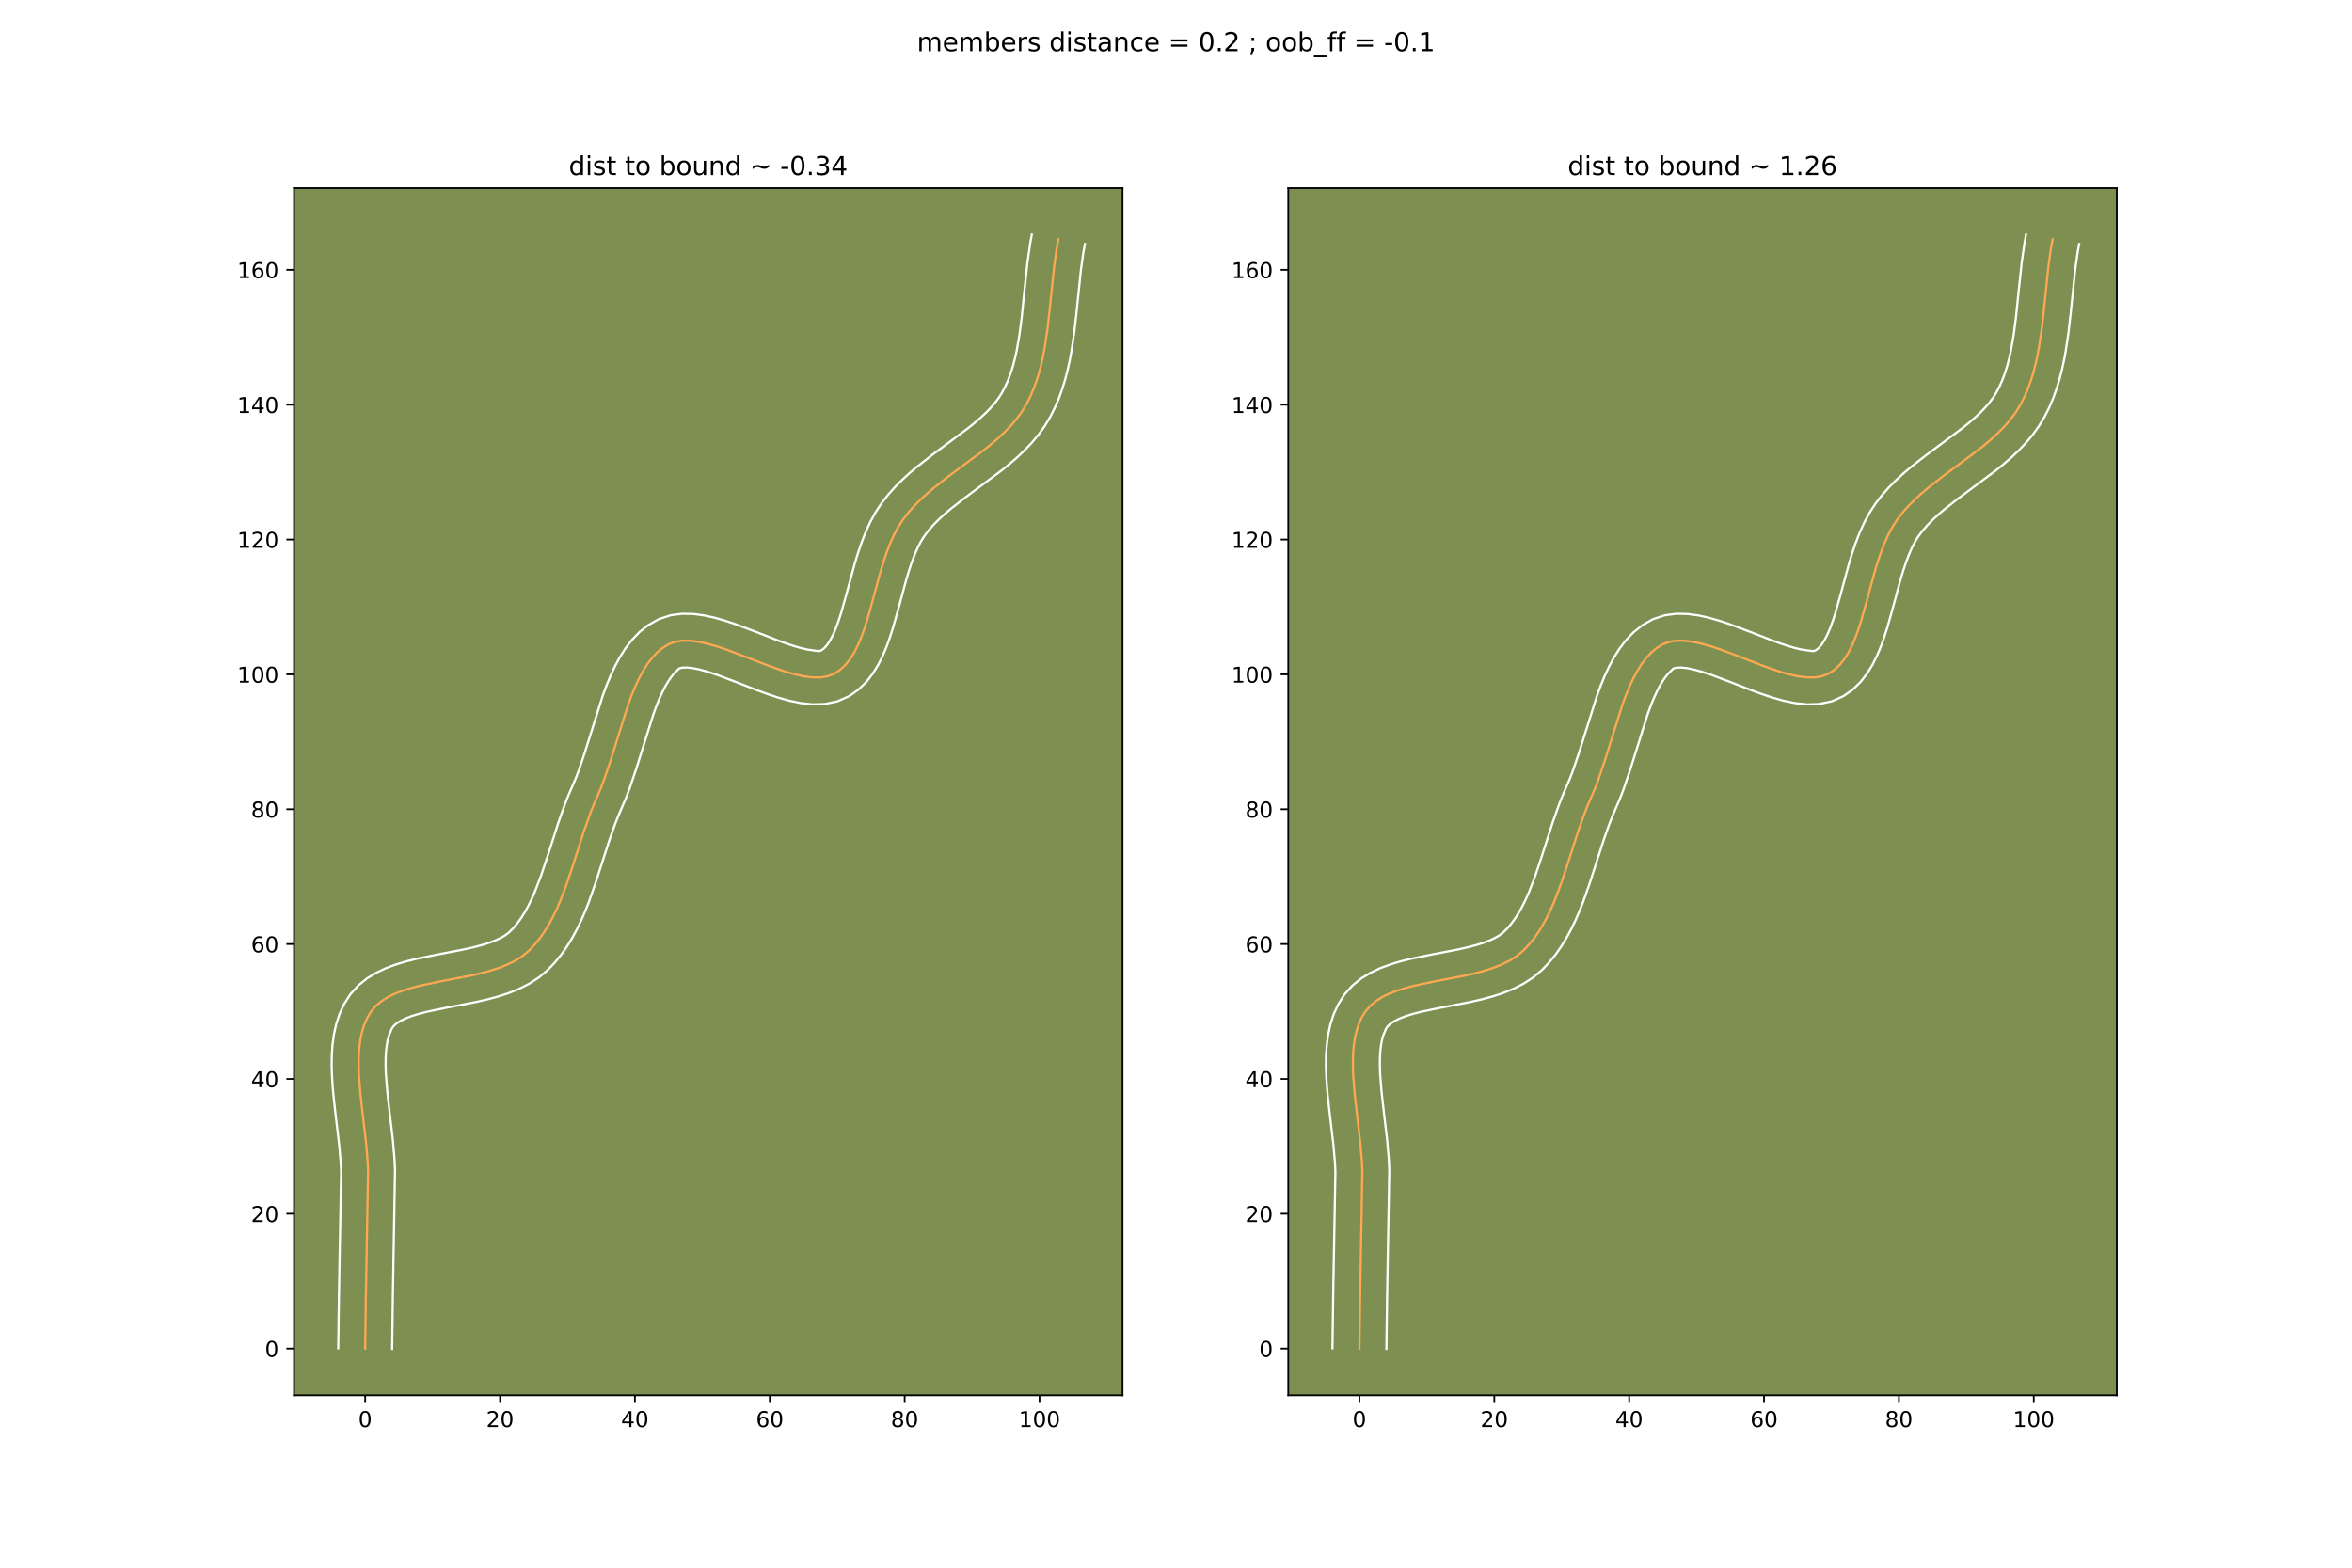 <?xml version="1.0" encoding="utf-8" standalone="no"?>
<!DOCTYPE svg PUBLIC "-//W3C//DTD SVG 1.1//EN"
  "http://www.w3.org/Graphics/SVG/1.1/DTD/svg11.dtd">
<!-- Created with matplotlib (https://matplotlib.org/) -->
<svg height="720pt" version="1.1" viewBox="0 0 1080 720" width="1080pt" xmlns="http://www.w3.org/2000/svg" xmlns:xlink="http://www.w3.org/1999/xlink">
 <defs>
  <style type="text/css">*{stroke-linecap:butt;stroke-linejoin:round;}</style>
 </defs>
 <g id="figure_1">
  <g id="patch_1">
   <path d="M 0 720 
L 1080 720 
L 1080 0 
L 0 0 
z
" style="fill:#ffffff;"/>
  </g>
  <g id="axes_1">
   <g id="patch_2">
    <path d="M 135 640.8 
L 515.455 640.8 
L 515.455 86.4 
L 135 86.4 
z
" style="fill:#7d9051;"/>
   </g>
   <g id="matplotlib.axis_1">
    <g id="xtick_1">
     <g id="line2d_1">
      <defs>
       <path d="M 0 0 
L 0 3.5 
" id="m7a0b217af6" style="stroke:#000000;stroke-width:0.8;"/>
      </defs>
      <g>
       <use style="stroke:#000000;stroke-width:0.8;" x="167.686" xlink:href="#m7a0b217af6" y="640.8"/>
      </g>
     </g>
     <g id="text_1">
      <!-- 0 -->
      <g transform="translate(164.504 655.398)scale(0.1 -0.1)">
       <defs>
        <path d="M 31.781 66.406 
Q 24.172 66.406 20.328 58.906 
Q 16.5 51.422 16.5 36.375 
Q 16.5 21.391 20.328 13.891 
Q 24.172 6.391 31.781 6.391 
Q 39.453 6.391 43.281 13.891 
Q 47.125 21.391 47.125 36.375 
Q 47.125 51.422 43.281 58.906 
Q 39.453 66.406 31.781 66.406 
z
M 31.781 74.219 
Q 44.047 74.219 50.516 64.516 
Q 56.984 54.828 56.984 36.375 
Q 56.984 17.969 50.516 8.266 
Q 44.047 -1.422 31.781 -1.422 
Q 19.531 -1.422 13.062 8.266 
Q 6.594 17.969 6.594 36.375 
Q 6.594 54.828 13.062 64.516 
Q 19.531 74.219 31.781 74.219 
z
" id="DejaVuSans-48"/>
       </defs>
       <use xlink:href="#DejaVuSans-48"/>
      </g>
     </g>
    </g>
    <g id="xtick_2">
     <g id="line2d_2">
      <g>
       <use style="stroke:#000000;stroke-width:0.8;" x="229.615" xlink:href="#m7a0b217af6" y="640.8"/>
      </g>
     </g>
     <g id="text_2">
      <!-- 20 -->
      <g transform="translate(223.253 655.398)scale(0.1 -0.1)">
       <defs>
        <path d="M 19.188 8.297 
L 53.609 8.297 
L 53.609 0 
L 7.328 0 
L 7.328 8.297 
Q 12.938 14.109 22.625 23.891 
Q 32.328 33.688 34.812 36.531 
Q 39.547 41.844 41.422 45.531 
Q 43.312 49.219 43.312 52.781 
Q 43.312 58.594 39.234 62.25 
Q 35.156 65.922 28.609 65.922 
Q 23.969 65.922 18.812 64.312 
Q 13.672 62.703 7.812 59.422 
L 7.812 69.391 
Q 13.766 71.781 18.938 73 
Q 24.125 74.219 28.422 74.219 
Q 39.75 74.219 46.484 68.547 
Q 53.219 62.891 53.219 53.422 
Q 53.219 48.922 51.531 44.891 
Q 49.859 40.875 45.406 35.406 
Q 44.188 33.984 37.641 27.219 
Q 31.109 20.453 19.188 8.297 
z
" id="DejaVuSans-50"/>
       </defs>
       <use xlink:href="#DejaVuSans-50"/>
       <use x="63.623" xlink:href="#DejaVuSans-48"/>
      </g>
     </g>
    </g>
    <g id="xtick_3">
     <g id="line2d_3">
      <g>
       <use style="stroke:#000000;stroke-width:0.8;" x="291.545" xlink:href="#m7a0b217af6" y="640.8"/>
      </g>
     </g>
     <g id="text_3">
      <!-- 40 -->
      <g transform="translate(285.183 655.398)scale(0.1 -0.1)">
       <defs>
        <path d="M 37.797 64.312 
L 12.891 25.391 
L 37.797 25.391 
z
M 35.203 72.906 
L 47.609 72.906 
L 47.609 25.391 
L 58.016 25.391 
L 58.016 17.188 
L 47.609 17.188 
L 47.609 0 
L 37.797 0 
L 37.797 17.188 
L 4.891 17.188 
L 4.891 26.703 
z
" id="DejaVuSans-52"/>
       </defs>
       <use xlink:href="#DejaVuSans-52"/>
       <use x="63.623" xlink:href="#DejaVuSans-48"/>
      </g>
     </g>
    </g>
    <g id="xtick_4">
     <g id="line2d_4">
      <g>
       <use style="stroke:#000000;stroke-width:0.8;" x="353.475" xlink:href="#m7a0b217af6" y="640.8"/>
      </g>
     </g>
     <g id="text_4">
      <!-- 60 -->
      <g transform="translate(347.112 655.398)scale(0.1 -0.1)">
       <defs>
        <path d="M 33.016 40.375 
Q 26.375 40.375 22.484 35.828 
Q 18.609 31.297 18.609 23.391 
Q 18.609 15.531 22.484 10.953 
Q 26.375 6.391 33.016 6.391 
Q 39.656 6.391 43.531 10.953 
Q 47.406 15.531 47.406 23.391 
Q 47.406 31.297 43.531 35.828 
Q 39.656 40.375 33.016 40.375 
z
M 52.594 71.297 
L 52.594 62.312 
Q 48.875 64.062 45.094 64.984 
Q 41.312 65.922 37.594 65.922 
Q 27.828 65.922 22.672 59.328 
Q 17.531 52.734 16.797 39.406 
Q 19.672 43.656 24.016 45.922 
Q 28.375 48.188 33.594 48.188 
Q 44.578 48.188 50.953 41.516 
Q 57.328 34.859 57.328 23.391 
Q 57.328 12.156 50.688 5.359 
Q 44.047 -1.422 33.016 -1.422 
Q 20.359 -1.422 13.672 8.266 
Q 6.984 17.969 6.984 36.375 
Q 6.984 53.656 15.188 63.938 
Q 23.391 74.219 37.203 74.219 
Q 40.922 74.219 44.703 73.484 
Q 48.484 72.75 52.594 71.297 
z
" id="DejaVuSans-54"/>
       </defs>
       <use xlink:href="#DejaVuSans-54"/>
       <use x="63.623" xlink:href="#DejaVuSans-48"/>
      </g>
     </g>
    </g>
    <g id="xtick_5">
     <g id="line2d_5">
      <g>
       <use style="stroke:#000000;stroke-width:0.8;" x="415.405" xlink:href="#m7a0b217af6" y="640.8"/>
      </g>
     </g>
     <g id="text_5">
      <!-- 80 -->
      <g transform="translate(409.042 655.398)scale(0.1 -0.1)">
       <defs>
        <path d="M 31.781 34.625 
Q 24.75 34.625 20.719 30.859 
Q 16.703 27.094 16.703 20.516 
Q 16.703 13.922 20.719 10.156 
Q 24.75 6.391 31.781 6.391 
Q 38.812 6.391 42.859 10.172 
Q 46.922 13.969 46.922 20.516 
Q 46.922 27.094 42.891 30.859 
Q 38.875 34.625 31.781 34.625 
z
M 21.922 38.812 
Q 15.578 40.375 12.031 44.719 
Q 8.5 49.078 8.5 55.328 
Q 8.5 64.062 14.719 69.141 
Q 20.953 74.219 31.781 74.219 
Q 42.672 74.219 48.875 69.141 
Q 55.078 64.062 55.078 55.328 
Q 55.078 49.078 51.531 44.719 
Q 48 40.375 41.703 38.812 
Q 48.828 37.156 52.797 32.312 
Q 56.781 27.484 56.781 20.516 
Q 56.781 9.906 50.312 4.234 
Q 43.844 -1.422 31.781 -1.422 
Q 19.734 -1.422 13.25 4.234 
Q 6.781 9.906 6.781 20.516 
Q 6.781 27.484 10.781 32.312 
Q 14.797 37.156 21.922 38.812 
z
M 18.312 54.391 
Q 18.312 48.734 21.844 45.562 
Q 25.391 42.391 31.781 42.391 
Q 38.141 42.391 41.719 45.562 
Q 45.312 48.734 45.312 54.391 
Q 45.312 60.062 41.719 63.234 
Q 38.141 66.406 31.781 66.406 
Q 25.391 66.406 21.844 63.234 
Q 18.312 60.062 18.312 54.391 
z
" id="DejaVuSans-56"/>
       </defs>
       <use xlink:href="#DejaVuSans-56"/>
       <use x="63.623" xlink:href="#DejaVuSans-48"/>
      </g>
     </g>
    </g>
    <g id="xtick_6">
     <g id="line2d_6">
      <g>
       <use style="stroke:#000000;stroke-width:0.8;" x="477.334" xlink:href="#m7a0b217af6" y="640.8"/>
      </g>
     </g>
     <g id="text_6">
      <!-- 100 -->
      <g transform="translate(467.791 655.398)scale(0.1 -0.1)">
       <defs>
        <path d="M 12.406 8.297 
L 28.516 8.297 
L 28.516 63.922 
L 10.984 60.406 
L 10.984 69.391 
L 28.422 72.906 
L 38.281 72.906 
L 38.281 8.297 
L 54.391 8.297 
L 54.391 0 
L 12.406 0 
z
" id="DejaVuSans-49"/>
       </defs>
       <use xlink:href="#DejaVuSans-49"/>
       <use x="63.623" xlink:href="#DejaVuSans-48"/>
       <use x="127.246" xlink:href="#DejaVuSans-48"/>
      </g>
     </g>
    </g>
   </g>
   <g id="matplotlib.axis_2">
    <g id="ytick_1">
     <g id="line2d_7">
      <defs>
       <path d="M 0 0 
L -3.5 0 
" id="mf865b77b82" style="stroke:#000000;stroke-width:0.8;"/>
      </defs>
      <g>
       <use style="stroke:#000000;stroke-width:0.8;" x="135" xlink:href="#mf865b77b82" y="619.375"/>
      </g>
     </g>
     <g id="text_7">
      <!-- 0 -->
      <g transform="translate(121.638 623.174)scale(0.1 -0.1)">
       <use xlink:href="#DejaVuSans-48"/>
      </g>
     </g>
    </g>
    <g id="ytick_2">
     <g id="line2d_8">
      <g>
       <use style="stroke:#000000;stroke-width:0.8;" x="135" xlink:href="#mf865b77b82" y="557.445"/>
      </g>
     </g>
     <g id="text_8">
      <!-- 20 -->
      <g transform="translate(115.275 561.245)scale(0.1 -0.1)">
       <use xlink:href="#DejaVuSans-50"/>
       <use x="63.623" xlink:href="#DejaVuSans-48"/>
      </g>
     </g>
    </g>
    <g id="ytick_3">
     <g id="line2d_9">
      <g>
       <use style="stroke:#000000;stroke-width:0.8;" x="135" xlink:href="#mf865b77b82" y="495.516"/>
      </g>
     </g>
     <g id="text_9">
      <!-- 40 -->
      <g transform="translate(115.275 499.315)scale(0.1 -0.1)">
       <use xlink:href="#DejaVuSans-52"/>
       <use x="63.623" xlink:href="#DejaVuSans-48"/>
      </g>
     </g>
    </g>
    <g id="ytick_4">
     <g id="line2d_10">
      <g>
       <use style="stroke:#000000;stroke-width:0.8;" x="135" xlink:href="#mf865b77b82" y="433.586"/>
      </g>
     </g>
     <g id="text_10">
      <!-- 60 -->
      <g transform="translate(115.275 437.385)scale(0.1 -0.1)">
       <use xlink:href="#DejaVuSans-54"/>
       <use x="63.623" xlink:href="#DejaVuSans-48"/>
      </g>
     </g>
    </g>
    <g id="ytick_5">
     <g id="line2d_11">
      <g>
       <use style="stroke:#000000;stroke-width:0.8;" x="135" xlink:href="#mf865b77b82" y="371.656"/>
      </g>
     </g>
     <g id="text_11">
      <!-- 80 -->
      <g transform="translate(115.275 375.455)scale(0.1 -0.1)">
       <use xlink:href="#DejaVuSans-56"/>
       <use x="63.623" xlink:href="#DejaVuSans-48"/>
      </g>
     </g>
    </g>
    <g id="ytick_6">
     <g id="line2d_12">
      <g>
       <use style="stroke:#000000;stroke-width:0.8;" x="135" xlink:href="#mf865b77b82" y="309.726"/>
      </g>
     </g>
     <g id="text_12">
      <!-- 100 -->
      <g transform="translate(108.912 313.526)scale(0.1 -0.1)">
       <use xlink:href="#DejaVuSans-49"/>
       <use x="63.623" xlink:href="#DejaVuSans-48"/>
       <use x="127.246" xlink:href="#DejaVuSans-48"/>
      </g>
     </g>
    </g>
    <g id="ytick_7">
     <g id="line2d_13">
      <g>
       <use style="stroke:#000000;stroke-width:0.8;" x="135" xlink:href="#mf865b77b82" y="247.797"/>
      </g>
     </g>
     <g id="text_13">
      <!-- 120 -->
      <g transform="translate(108.912 251.596)scale(0.1 -0.1)">
       <use xlink:href="#DejaVuSans-49"/>
       <use x="63.623" xlink:href="#DejaVuSans-50"/>
       <use x="127.246" xlink:href="#DejaVuSans-48"/>
      </g>
     </g>
    </g>
    <g id="ytick_8">
     <g id="line2d_14">
      <g>
       <use style="stroke:#000000;stroke-width:0.8;" x="135" xlink:href="#mf865b77b82" y="185.867"/>
      </g>
     </g>
     <g id="text_14">
      <!-- 140 -->
      <g transform="translate(108.912 189.666)scale(0.1 -0.1)">
       <use xlink:href="#DejaVuSans-49"/>
       <use x="63.623" xlink:href="#DejaVuSans-52"/>
       <use x="127.246" xlink:href="#DejaVuSans-48"/>
      </g>
     </g>
    </g>
    <g id="ytick_9">
     <g id="line2d_15">
      <g>
       <use style="stroke:#000000;stroke-width:0.8;" x="135" xlink:href="#mf865b77b82" y="123.937"/>
      </g>
     </g>
     <g id="text_15">
      <!-- 160 -->
      <g transform="translate(108.912 127.736)scale(0.1 -0.1)">
       <use xlink:href="#DejaVuSans-49"/>
       <use x="63.623" xlink:href="#DejaVuSans-54"/>
       <use x="127.246" xlink:href="#DejaVuSans-48"/>
      </g>
     </g>
    </g>
   </g>
   <g id="line2d_16">
    <path clip-path="url(#pdf4d7aec28)" d="M 167.686 619.375 
L 168.012 594.932 
L 169.015 537.836 
L 168.827 533.581 
L 168.08 524.811 
L 166.495 511.33 
L 165.489 502.379 
L 164.814 493.66 
L 164.679 489.441 
L 164.719 485.346 
L 164.966 481.395 
L 165.45 477.611 
L 166.204 474.015 
L 167.257 470.629 
L 168.642 467.475 
L 170.388 464.574 
L 172.57 461.998 
L 175.209 459.775 
L 178.257 457.865 
L 181.663 456.228 
L 185.38 454.823 
L 189.359 453.609 
L 193.551 452.547 
L 202.376 450.713 
L 215.989 448.083 
L 220.431 447.076 
L 224.744 445.936 
L 228.878 444.624 
L 232.786 443.097 
L 236.418 441.317 
L 239.725 439.242 
L 242.658 436.832 
L 245.277 434.125 
L 247.685 431.196 
L 249.9 428.066 
L 251.941 424.754 
L 253.826 421.278 
L 255.574 417.657 
L 257.203 413.912 
L 260.176 406.12 
L 262.893 398.055 
L 268.149 381.716 
L 270.981 373.746 
L 272.512 369.878 
L 275.78 362.297 
L 277.321 358.29 
L 280.19 349.843 
L 288.436 323.669 
L 289.951 319.566 
L 291.557 315.635 
L 293.27 311.91 
L 295.111 308.43 
L 297.096 305.229 
L 299.245 302.345 
L 301.577 299.813 
L 304.109 297.671 
L 306.86 295.953 
L 309.904 294.797 
L 313.273 294.263 
L 316.931 294.279 
L 320.838 294.771 
L 324.955 295.666 
L 329.245 296.89 
L 333.668 298.37 
L 342.759 301.806 
L 351.921 305.384 
L 356.432 307.044 
L 360.845 308.52 
L 365.121 309.738 
L 369.221 310.625 
L 373.108 311.108 
L 376.741 311.113 
L 380.084 310.567 
L 383.097 309.396 
L 385.778 307.638 
L 388.172 305.409 
L 390.31 302.753 
L 392.222 299.716 
L 393.938 296.341 
L 395.49 292.673 
L 396.908 288.757 
L 398.222 284.638 
L 400.662 275.969 
L 404.309 262.555 
L 405.644 258.154 
L 407.088 253.861 
L 408.674 249.723 
L 410.432 245.782 
L 412.391 242.086 
L 414.583 238.676 
L 417.024 235.505 
L 419.691 232.479 
L 422.555 229.58 
L 425.585 226.791 
L 428.754 224.094 
L 435.388 218.903 
L 452.338 206.268 
L 455.556 203.656 
L 458.648 200.974 
L 461.585 198.204 
L 464.338 195.328 
L 466.878 192.327 
L 469.174 189.184 
L 471.199 185.881 
L 472.964 182.43 
L 474.517 178.86 
L 475.874 175.181 
L 477.054 171.405 
L 478.075 167.541 
L 478.956 163.599 
L 479.715 159.589 
L 480.941 151.408 
L 481.898 143.078 
L 484.077 122.133 
L 485.247 113.921 
L 485.97 109.891 
L 485.97 109.891 
" style="fill:none;stroke:#fea952;stroke-linecap:square;"/>
   </g>
   <g id="line2d_17">
    <path clip-path="url(#pdf4d7aec28)" d="M 155.3 619.256 
L 155.628 594.714 
L 156.641 538.381 
L 156.475 534.495 
L 155.77 526.181 
L 154.193 512.777 
L 153.153 503.485 
L 152.735 498.782 
L 152.435 494.058 
L 152.293 489.32 
L 152.357 484.573 
L 152.68 479.822 
L 153.328 475.071 
L 154.377 470.336 
L 155.915 465.652 
L 158.03 461.088 
L 160.936 456.569 
L 164.591 452.524 
L 168.632 449.28 
L 172.892 446.701 
L 177.284 444.642 
L 181.767 442.976 
L 186.316 441.603 
L 190.906 440.447 
L 200.089 438.54 
L 213.251 436.003 
L 217.267 435.101 
L 220.996 434.131 
L 224.372 433.086 
L 227.334 431.976 
L 229.835 430.825 
L 231.862 429.672 
L 233.755 428.222 
L 235.71 426.258 
L 237.575 424.041 
L 239.355 421.569 
L 241.053 418.849 
L 242.672 415.893 
L 244.215 412.719 
L 245.689 409.345 
L 248.466 402.084 
L 251.097 394.278 
L 256.438 377.683 
L 259.464 369.188 
L 261.148 364.95 
L 264.219 357.853 
L 265.636 354.182 
L 268.369 346.145 
L 276.817 319.377 
L 278.484 314.884 
L 280.305 310.457 
L 282.321 306.121 
L 284.585 301.9 
L 287.164 297.828 
L 290.135 293.954 
L 293.576 290.358 
L 297.551 287.163 
L 302.46 284.375 
L 307.966 282.563 
L 313.327 281.877 
L 318.479 281.99 
L 323.468 282.668 
L 328.355 283.755 
L 333.176 285.144 
L 337.946 286.747 
L 347.298 290.281 
L 356.199 293.76 
L 360.36 295.298 
L 364.238 296.608 
L 367.74 297.632 
L 370.748 298.333 
L 375.598 299.021 
L 376.305 299.038 
L 377.338 298.573 
L 378.523 297.642 
L 379.827 296.156 
L 381.182 294.1 
L 382.531 291.514 
L 383.844 288.456 
L 385.108 284.992 
L 386.327 281.187 
L 388.692 272.784 
L 392.456 258.961 
L 393.905 254.202 
L 395.523 249.429 
L 397.362 244.677 
L 399.488 239.982 
L 401.973 235.387 
L 404.768 231.122 
L 407.732 227.315 
L 410.88 223.774 
L 414.168 220.466 
L 417.557 217.36 
L 421.014 214.425 
L 428.003 208.959 
L 444.532 196.651 
L 447.44 194.3 
L 450.15 191.964 
L 452.637 189.64 
L 454.884 187.326 
L 456.877 185.019 
L 458.614 182.712 
L 460.172 180.24 
L 461.606 177.491 
L 462.896 174.573 
L 464.051 171.487 
L 465.079 168.24 
L 465.987 164.839 
L 466.786 161.295 
L 468.102 153.823 
L 469.13 145.918 
L 470.407 133.454 
L 471.797 120.51 
L 473.056 111.736 
L 473.778 107.706 
L 473.778 107.706 
" style="fill:none;stroke:#ffffff;stroke-linecap:square;"/>
   </g>
   <g id="line2d_18">
    <path clip-path="url(#pdf4d7aec28)" d="M 180.071 619.494 
L 180.396 595.15 
L 181.389 537.291 
L 181.179 532.667 
L 180.39 523.441 
L 178.796 509.883 
L 177.826 501.274 
L 177.194 493.262 
L 177.064 489.563 
L 177.081 486.118 
L 177.251 482.969 
L 177.573 480.152 
L 178.031 477.695 
L 178.599 475.607 
L 179.839 472.579 
L 180.549 471.471 
L 181.786 470.27 
L 183.622 469.029 
L 186.043 467.814 
L 188.994 466.67 
L 192.402 465.616 
L 196.195 464.647 
L 204.664 462.886 
L 218.727 460.162 
L 223.595 459.051 
L 228.491 457.742 
L 233.384 456.161 
L 238.238 454.219 
L 243 451.809 
L 247.587 448.813 
L 251.561 445.443 
L 254.844 441.991 
L 257.795 438.352 
L 260.445 434.564 
L 262.829 430.659 
L 264.981 426.662 
L 266.933 422.596 
L 268.716 418.478 
L 270.358 414.326 
L 273.322 405.986 
L 277.298 393.646 
L 279.86 385.749 
L 282.497 378.305 
L 283.875 374.806 
L 287.342 366.741 
L 289.006 362.398 
L 292.011 353.541 
L 300.054 327.961 
L 301.418 324.248 
L 302.809 320.812 
L 304.22 317.7 
L 305.636 314.959 
L 307.028 312.63 
L 308.356 310.736 
L 309.577 309.269 
L 311.841 307.03 
L 313.22 306.649 
L 315.383 306.568 
L 318.207 306.874 
L 321.556 307.576 
L 325.314 308.636 
L 329.389 309.994 
L 338.221 313.33 
L 347.644 317.008 
L 352.504 318.791 
L 357.452 320.432 
L 362.502 321.844 
L 367.695 322.916 
L 373.091 323.494 
L 378.739 323.337 
L 384.57 322.112 
L 389.888 319.754 
L 394.218 316.703 
L 397.82 313.176 
L 400.792 309.351 
L 403.261 305.331 
L 405.345 301.167 
L 407.136 296.89 
L 408.708 292.522 
L 410.117 288.09 
L 412.632 279.153 
L 416.162 266.149 
L 417.382 262.105 
L 418.654 258.293 
L 419.986 254.768 
L 421.376 251.583 
L 422.809 248.784 
L 424.398 246.231 
L 426.316 243.694 
L 428.502 241.184 
L 430.941 238.695 
L 433.614 236.223 
L 436.495 233.764 
L 442.773 228.846 
L 460.143 215.885 
L 463.671 213.013 
L 467.146 209.985 
L 470.533 206.768 
L 473.793 203.329 
L 476.878 199.635 
L 479.734 195.657 
L 482.226 191.522 
L 484.323 187.368 
L 486.137 183.147 
L 487.696 178.876 
L 489.028 174.571 
L 490.163 170.243 
L 491.126 165.903 
L 491.944 161.56 
L 493.237 152.897 
L 494.221 144.322 
L 496.356 123.756 
L 497.439 116.107 
L 498.161 112.077 
L 498.161 112.077 
" style="fill:none;stroke:#ffffff;stroke-linecap:square;"/>
   </g>
   <g id="patch_3">
    <path d="M 135 640.8 
L 135 86.4 
" style="fill:none;stroke:#000000;stroke-linecap:square;stroke-linejoin:miter;stroke-width:0.8;"/>
   </g>
   <g id="patch_4">
    <path d="M 515.455 640.8 
L 515.455 86.4 
" style="fill:none;stroke:#000000;stroke-linecap:square;stroke-linejoin:miter;stroke-width:0.8;"/>
   </g>
   <g id="patch_5">
    <path d="M 135 640.8 
L 515.455 640.8 
" style="fill:none;stroke:#000000;stroke-linecap:square;stroke-linejoin:miter;stroke-width:0.8;"/>
   </g>
   <g id="patch_6">
    <path d="M 135 86.4 
L 515.455 86.4 
" style="fill:none;stroke:#000000;stroke-linecap:square;stroke-linejoin:miter;stroke-width:0.8;"/>
   </g>
   <g id="text_16">
    <!-- dist to bound ~ -0.34 -->
    <g transform="translate(261.176 80.4)scale(0.12 -0.12)">
     <defs>
      <path d="M 45.406 46.391 
L 45.406 75.984 
L 54.391 75.984 
L 54.391 0 
L 45.406 0 
L 45.406 8.203 
Q 42.578 3.328 38.25 0.953 
Q 33.938 -1.422 27.875 -1.422 
Q 17.969 -1.422 11.734 6.484 
Q 5.516 14.406 5.516 27.297 
Q 5.516 40.188 11.734 48.094 
Q 17.969 56 27.875 56 
Q 33.938 56 38.25 53.625 
Q 42.578 51.266 45.406 46.391 
z
M 14.797 27.297 
Q 14.797 17.391 18.875 11.75 
Q 22.953 6.109 30.078 6.109 
Q 37.203 6.109 41.297 11.75 
Q 45.406 17.391 45.406 27.297 
Q 45.406 37.203 41.297 42.844 
Q 37.203 48.484 30.078 48.484 
Q 22.953 48.484 18.875 42.844 
Q 14.797 37.203 14.797 27.297 
z
" id="DejaVuSans-100"/>
      <path d="M 9.422 54.688 
L 18.406 54.688 
L 18.406 0 
L 9.422 0 
z
M 9.422 75.984 
L 18.406 75.984 
L 18.406 64.594 
L 9.422 64.594 
z
" id="DejaVuSans-105"/>
      <path d="M 44.281 53.078 
L 44.281 44.578 
Q 40.484 46.531 36.375 47.5 
Q 32.281 48.484 27.875 48.484 
Q 21.188 48.484 17.844 46.438 
Q 14.5 44.391 14.5 40.281 
Q 14.5 37.156 16.891 35.375 
Q 19.281 33.594 26.516 31.984 
L 29.594 31.297 
Q 39.156 29.25 43.188 25.516 
Q 47.219 21.781 47.219 15.094 
Q 47.219 7.469 41.188 3.016 
Q 35.156 -1.422 24.609 -1.422 
Q 20.219 -1.422 15.453 -0.562 
Q 10.688 0.297 5.422 2 
L 5.422 11.281 
Q 10.406 8.688 15.234 7.391 
Q 20.062 6.109 24.812 6.109 
Q 31.156 6.109 34.562 8.281 
Q 37.984 10.453 37.984 14.406 
Q 37.984 18.062 35.516 20.016 
Q 33.062 21.969 24.703 23.781 
L 21.578 24.516 
Q 13.234 26.266 9.516 29.906 
Q 5.812 33.547 5.812 39.891 
Q 5.812 47.609 11.281 51.797 
Q 16.75 56 26.812 56 
Q 31.781 56 36.172 55.266 
Q 40.578 54.547 44.281 53.078 
z
" id="DejaVuSans-115"/>
      <path d="M 18.312 70.219 
L 18.312 54.688 
L 36.812 54.688 
L 36.812 47.703 
L 18.312 47.703 
L 18.312 18.016 
Q 18.312 11.328 20.141 9.422 
Q 21.969 7.516 27.594 7.516 
L 36.812 7.516 
L 36.812 0 
L 27.594 0 
Q 17.188 0 13.234 3.875 
Q 9.281 7.766 9.281 18.016 
L 9.281 47.703 
L 2.688 47.703 
L 2.688 54.688 
L 9.281 54.688 
L 9.281 70.219 
z
" id="DejaVuSans-116"/>
      <path id="DejaVuSans-32"/>
      <path d="M 30.609 48.391 
Q 23.391 48.391 19.188 42.75 
Q 14.984 37.109 14.984 27.297 
Q 14.984 17.484 19.156 11.844 
Q 23.344 6.203 30.609 6.203 
Q 37.797 6.203 41.984 11.859 
Q 46.188 17.531 46.188 27.297 
Q 46.188 37.016 41.984 42.703 
Q 37.797 48.391 30.609 48.391 
z
M 30.609 56 
Q 42.328 56 49.016 48.375 
Q 55.719 40.766 55.719 27.297 
Q 55.719 13.875 49.016 6.219 
Q 42.328 -1.422 30.609 -1.422 
Q 18.844 -1.422 12.172 6.219 
Q 5.516 13.875 5.516 27.297 
Q 5.516 40.766 12.172 48.375 
Q 18.844 56 30.609 56 
z
" id="DejaVuSans-111"/>
      <path d="M 48.688 27.297 
Q 48.688 37.203 44.609 42.844 
Q 40.531 48.484 33.406 48.484 
Q 26.266 48.484 22.188 42.844 
Q 18.109 37.203 18.109 27.297 
Q 18.109 17.391 22.188 11.75 
Q 26.266 6.109 33.406 6.109 
Q 40.531 6.109 44.609 11.75 
Q 48.688 17.391 48.688 27.297 
z
M 18.109 46.391 
Q 20.953 51.266 25.266 53.625 
Q 29.594 56 35.594 56 
Q 45.562 56 51.781 48.094 
Q 58.016 40.188 58.016 27.297 
Q 58.016 14.406 51.781 6.484 
Q 45.562 -1.422 35.594 -1.422 
Q 29.594 -1.422 25.266 0.953 
Q 20.953 3.328 18.109 8.203 
L 18.109 0 
L 9.078 0 
L 9.078 75.984 
L 18.109 75.984 
z
" id="DejaVuSans-98"/>
      <path d="M 8.5 21.578 
L 8.5 54.688 
L 17.484 54.688 
L 17.484 21.922 
Q 17.484 14.156 20.5 10.266 
Q 23.531 6.391 29.594 6.391 
Q 36.859 6.391 41.078 11.031 
Q 45.312 15.672 45.312 23.688 
L 45.312 54.688 
L 54.297 54.688 
L 54.297 0 
L 45.312 0 
L 45.312 8.406 
Q 42.047 3.422 37.719 1 
Q 33.406 -1.422 27.688 -1.422 
Q 18.266 -1.422 13.375 4.438 
Q 8.5 10.297 8.5 21.578 
z
M 31.109 56 
z
" id="DejaVuSans-117"/>
      <path d="M 54.891 33.016 
L 54.891 0 
L 45.906 0 
L 45.906 32.719 
Q 45.906 40.484 42.875 44.328 
Q 39.844 48.188 33.797 48.188 
Q 26.516 48.188 22.312 43.547 
Q 18.109 38.922 18.109 30.906 
L 18.109 0 
L 9.078 0 
L 9.078 54.688 
L 18.109 54.688 
L 18.109 46.188 
Q 21.344 51.125 25.703 53.562 
Q 30.078 56 35.797 56 
Q 45.219 56 50.047 50.172 
Q 54.891 44.344 54.891 33.016 
z
" id="DejaVuSans-110"/>
      <path d="M 73.188 39.891 
L 73.188 31.203 
Q 68.062 27.344 63.688 25.688 
Q 59.328 24.031 54.594 24.031 
Q 49.219 24.031 42.094 26.906 
Q 41.547 27.094 41.312 27.203 
Q 40.969 27.344 40.234 27.594 
Q 32.672 30.609 28.078 30.609 
Q 23.781 30.609 19.578 28.734 
Q 15.375 26.859 10.594 22.797 
L 10.594 31.5 
Q 15.719 35.359 20.094 37.031 
Q 24.469 38.719 29.203 38.719 
Q 34.578 38.719 41.75 35.797 
Q 42.234 35.594 42.484 35.5 
Q 42.875 35.359 43.562 35.109 
Q 51.125 32.078 55.719 32.078 
Q 59.906 32.078 64.031 33.938 
Q 68.172 35.797 73.188 39.891 
z
" id="DejaVuSans-126"/>
      <path d="M 4.891 31.391 
L 31.203 31.391 
L 31.203 23.391 
L 4.891 23.391 
z
" id="DejaVuSans-45"/>
      <path d="M 10.688 12.406 
L 21 12.406 
L 21 0 
L 10.688 0 
z
" id="DejaVuSans-46"/>
      <path d="M 40.578 39.312 
Q 47.656 37.797 51.625 33 
Q 55.609 28.219 55.609 21.188 
Q 55.609 10.406 48.188 4.484 
Q 40.766 -1.422 27.094 -1.422 
Q 22.516 -1.422 17.656 -0.516 
Q 12.797 0.391 7.625 2.203 
L 7.625 11.719 
Q 11.719 9.328 16.594 8.109 
Q 21.484 6.891 26.812 6.891 
Q 36.078 6.891 40.938 10.547 
Q 45.797 14.203 45.797 21.188 
Q 45.797 27.641 41.281 31.266 
Q 36.766 34.906 28.719 34.906 
L 20.219 34.906 
L 20.219 43.016 
L 29.109 43.016 
Q 36.375 43.016 40.234 45.922 
Q 44.094 48.828 44.094 54.297 
Q 44.094 59.906 40.109 62.906 
Q 36.141 65.922 28.719 65.922 
Q 24.656 65.922 20.016 65.031 
Q 15.375 64.156 9.812 62.312 
L 9.812 71.094 
Q 15.438 72.656 20.344 73.438 
Q 25.25 74.219 29.594 74.219 
Q 40.828 74.219 47.359 69.109 
Q 53.906 64.016 53.906 55.328 
Q 53.906 49.266 50.438 45.094 
Q 46.969 40.922 40.578 39.312 
z
" id="DejaVuSans-51"/>
     </defs>
     <use xlink:href="#DejaVuSans-100"/>
     <use x="63.477" xlink:href="#DejaVuSans-105"/>
     <use x="91.26" xlink:href="#DejaVuSans-115"/>
     <use x="143.359" xlink:href="#DejaVuSans-116"/>
     <use x="182.568" xlink:href="#DejaVuSans-32"/>
     <use x="214.355" xlink:href="#DejaVuSans-116"/>
     <use x="253.564" xlink:href="#DejaVuSans-111"/>
     <use x="314.746" xlink:href="#DejaVuSans-32"/>
     <use x="346.533" xlink:href="#DejaVuSans-98"/>
     <use x="410.01" xlink:href="#DejaVuSans-111"/>
     <use x="471.191" xlink:href="#DejaVuSans-117"/>
     <use x="534.57" xlink:href="#DejaVuSans-110"/>
     <use x="597.949" xlink:href="#DejaVuSans-100"/>
     <use x="661.426" xlink:href="#DejaVuSans-32"/>
     <use x="693.213" xlink:href="#DejaVuSans-126"/>
     <use x="777.002" xlink:href="#DejaVuSans-32"/>
     <use x="808.789" xlink:href="#DejaVuSans-45"/>
     <use x="844.873" xlink:href="#DejaVuSans-48"/>
     <use x="908.496" xlink:href="#DejaVuSans-46"/>
     <use x="940.283" xlink:href="#DejaVuSans-51"/>
     <use x="1003.906" xlink:href="#DejaVuSans-52"/>
    </g>
   </g>
  </g>
  <g id="axes_2">
   <g id="patch_7">
    <path d="M 591.545 640.8 
L 972 640.8 
L 972 86.4 
L 591.545 86.4 
z
" style="fill:#7d9051;"/>
   </g>
   <g id="matplotlib.axis_3">
    <g id="xtick_7">
     <g id="line2d_19">
      <g>
       <use style="stroke:#000000;stroke-width:0.8;" x="624.231" xlink:href="#m7a0b217af6" y="640.8"/>
      </g>
     </g>
     <g id="text_17">
      <!-- 0 -->
      <g transform="translate(621.05 655.398)scale(0.1 -0.1)">
       <use xlink:href="#DejaVuSans-48"/>
      </g>
     </g>
    </g>
    <g id="xtick_8">
     <g id="line2d_20">
      <g>
       <use style="stroke:#000000;stroke-width:0.8;" x="686.161" xlink:href="#m7a0b217af6" y="640.8"/>
      </g>
     </g>
     <g id="text_18">
      <!-- 20 -->
      <g transform="translate(679.798 655.398)scale(0.1 -0.1)">
       <use xlink:href="#DejaVuSans-50"/>
       <use x="63.623" xlink:href="#DejaVuSans-48"/>
      </g>
     </g>
    </g>
    <g id="xtick_9">
     <g id="line2d_21">
      <g>
       <use style="stroke:#000000;stroke-width:0.8;" x="748.091" xlink:href="#m7a0b217af6" y="640.8"/>
      </g>
     </g>
     <g id="text_19">
      <!-- 40 -->
      <g transform="translate(741.728 655.398)scale(0.1 -0.1)">
       <use xlink:href="#DejaVuSans-52"/>
       <use x="63.623" xlink:href="#DejaVuSans-48"/>
      </g>
     </g>
    </g>
    <g id="xtick_10">
     <g id="line2d_22">
      <g>
       <use style="stroke:#000000;stroke-width:0.8;" x="810.02" xlink:href="#m7a0b217af6" y="640.8"/>
      </g>
     </g>
     <g id="text_20">
      <!-- 60 -->
      <g transform="translate(803.658 655.398)scale(0.1 -0.1)">
       <use xlink:href="#DejaVuSans-54"/>
       <use x="63.623" xlink:href="#DejaVuSans-48"/>
      </g>
     </g>
    </g>
    <g id="xtick_11">
     <g id="line2d_23">
      <g>
       <use style="stroke:#000000;stroke-width:0.8;" x="871.95" xlink:href="#m7a0b217af6" y="640.8"/>
      </g>
     </g>
     <g id="text_21">
      <!-- 80 -->
      <g transform="translate(865.588 655.398)scale(0.1 -0.1)">
       <use xlink:href="#DejaVuSans-56"/>
       <use x="63.623" xlink:href="#DejaVuSans-48"/>
      </g>
     </g>
    </g>
    <g id="xtick_12">
     <g id="line2d_24">
      <g>
       <use style="stroke:#000000;stroke-width:0.8;" x="933.88" xlink:href="#m7a0b217af6" y="640.8"/>
      </g>
     </g>
     <g id="text_22">
      <!-- 100 -->
      <g transform="translate(924.336 655.398)scale(0.1 -0.1)">
       <use xlink:href="#DejaVuSans-49"/>
       <use x="63.623" xlink:href="#DejaVuSans-48"/>
       <use x="127.246" xlink:href="#DejaVuSans-48"/>
      </g>
     </g>
    </g>
   </g>
   <g id="matplotlib.axis_4">
    <g id="ytick_10">
     <g id="line2d_25">
      <g>
       <use style="stroke:#000000;stroke-width:0.8;" x="591.545" xlink:href="#mf865b77b82" y="619.375"/>
      </g>
     </g>
     <g id="text_23">
      <!-- 0 -->
      <g transform="translate(578.183 623.174)scale(0.1 -0.1)">
       <use xlink:href="#DejaVuSans-48"/>
      </g>
     </g>
    </g>
    <g id="ytick_11">
     <g id="line2d_26">
      <g>
       <use style="stroke:#000000;stroke-width:0.8;" x="591.545" xlink:href="#mf865b77b82" y="557.445"/>
      </g>
     </g>
     <g id="text_24">
      <!-- 20 -->
      <g transform="translate(571.82 561.245)scale(0.1 -0.1)">
       <use xlink:href="#DejaVuSans-50"/>
       <use x="63.623" xlink:href="#DejaVuSans-48"/>
      </g>
     </g>
    </g>
    <g id="ytick_12">
     <g id="line2d_27">
      <g>
       <use style="stroke:#000000;stroke-width:0.8;" x="591.545" xlink:href="#mf865b77b82" y="495.516"/>
      </g>
     </g>
     <g id="text_25">
      <!-- 40 -->
      <g transform="translate(571.82 499.315)scale(0.1 -0.1)">
       <use xlink:href="#DejaVuSans-52"/>
       <use x="63.623" xlink:href="#DejaVuSans-48"/>
      </g>
     </g>
    </g>
    <g id="ytick_13">
     <g id="line2d_28">
      <g>
       <use style="stroke:#000000;stroke-width:0.8;" x="591.545" xlink:href="#mf865b77b82" y="433.586"/>
      </g>
     </g>
     <g id="text_26">
      <!-- 60 -->
      <g transform="translate(571.82 437.385)scale(0.1 -0.1)">
       <use xlink:href="#DejaVuSans-54"/>
       <use x="63.623" xlink:href="#DejaVuSans-48"/>
      </g>
     </g>
    </g>
    <g id="ytick_14">
     <g id="line2d_29">
      <g>
       <use style="stroke:#000000;stroke-width:0.8;" x="591.545" xlink:href="#mf865b77b82" y="371.656"/>
      </g>
     </g>
     <g id="text_27">
      <!-- 80 -->
      <g transform="translate(571.82 375.455)scale(0.1 -0.1)">
       <use xlink:href="#DejaVuSans-56"/>
       <use x="63.623" xlink:href="#DejaVuSans-48"/>
      </g>
     </g>
    </g>
    <g id="ytick_15">
     <g id="line2d_30">
      <g>
       <use style="stroke:#000000;stroke-width:0.8;" x="591.545" xlink:href="#mf865b77b82" y="309.726"/>
      </g>
     </g>
     <g id="text_28">
      <!-- 100 -->
      <g transform="translate(565.458 313.526)scale(0.1 -0.1)">
       <use xlink:href="#DejaVuSans-49"/>
       <use x="63.623" xlink:href="#DejaVuSans-48"/>
       <use x="127.246" xlink:href="#DejaVuSans-48"/>
      </g>
     </g>
    </g>
    <g id="ytick_16">
     <g id="line2d_31">
      <g>
       <use style="stroke:#000000;stroke-width:0.8;" x="591.545" xlink:href="#mf865b77b82" y="247.797"/>
      </g>
     </g>
     <g id="text_29">
      <!-- 120 -->
      <g transform="translate(565.458 251.596)scale(0.1 -0.1)">
       <use xlink:href="#DejaVuSans-49"/>
       <use x="63.623" xlink:href="#DejaVuSans-50"/>
       <use x="127.246" xlink:href="#DejaVuSans-48"/>
      </g>
     </g>
    </g>
    <g id="ytick_17">
     <g id="line2d_32">
      <g>
       <use style="stroke:#000000;stroke-width:0.8;" x="591.545" xlink:href="#mf865b77b82" y="185.867"/>
      </g>
     </g>
     <g id="text_30">
      <!-- 140 -->
      <g transform="translate(565.458 189.666)scale(0.1 -0.1)">
       <use xlink:href="#DejaVuSans-49"/>
       <use x="63.623" xlink:href="#DejaVuSans-52"/>
       <use x="127.246" xlink:href="#DejaVuSans-48"/>
      </g>
     </g>
    </g>
    <g id="ytick_18">
     <g id="line2d_33">
      <g>
       <use style="stroke:#000000;stroke-width:0.8;" x="591.545" xlink:href="#mf865b77b82" y="123.937"/>
      </g>
     </g>
     <g id="text_31">
      <!-- 160 -->
      <g transform="translate(565.458 127.736)scale(0.1 -0.1)">
       <use xlink:href="#DejaVuSans-49"/>
       <use x="63.623" xlink:href="#DejaVuSans-54"/>
       <use x="127.246" xlink:href="#DejaVuSans-48"/>
      </g>
     </g>
    </g>
   </g>
   <g id="line2d_34">
    <path clip-path="url(#p82ebdcbb71)" d="M 624.231 619.375 
L 624.558 594.932 
L 625.56 537.836 
L 625.373 533.581 
L 624.626 524.811 
L 623.04 511.33 
L 622.035 502.379 
L 621.36 493.66 
L 621.224 489.441 
L 621.264 485.346 
L 621.511 481.395 
L 621.996 477.611 
L 622.749 474.015 
L 623.803 470.629 
L 625.187 467.475 
L 626.933 464.574 
L 629.115 461.998 
L 631.755 459.775 
L 634.802 457.865 
L 638.209 456.228 
L 641.926 454.823 
L 645.905 453.609 
L 650.096 452.547 
L 658.922 450.713 
L 672.535 448.083 
L 676.977 447.076 
L 681.289 445.936 
L 685.424 444.624 
L 689.331 443.097 
L 692.963 441.317 
L 696.27 439.242 
L 699.204 436.832 
L 701.822 434.125 
L 704.23 431.196 
L 706.446 428.066 
L 708.487 424.754 
L 710.372 421.278 
L 712.119 417.657 
L 713.748 413.912 
L 716.721 406.12 
L 719.439 398.055 
L 724.694 381.716 
L 727.526 373.746 
L 729.057 369.878 
L 732.326 362.297 
L 733.866 358.29 
L 736.736 349.843 
L 744.981 323.669 
L 746.497 319.566 
L 748.102 315.635 
L 749.816 311.91 
L 751.656 308.43 
L 753.642 305.229 
L 755.791 302.345 
L 758.122 299.813 
L 760.654 297.671 
L 763.406 295.953 
L 766.449 294.797 
L 769.819 294.263 
L 773.476 294.279 
L 777.383 294.771 
L 781.501 295.666 
L 785.79 296.89 
L 790.213 298.37 
L 799.305 301.806 
L 808.467 305.384 
L 812.978 307.044 
L 817.39 308.52 
L 821.666 309.738 
L 825.767 310.625 
L 829.653 311.108 
L 833.287 311.113 
L 836.629 310.567 
L 839.642 309.396 
L 842.323 307.638 
L 844.717 305.409 
L 846.855 302.753 
L 848.767 299.716 
L 850.484 296.341 
L 852.036 292.673 
L 853.453 288.757 
L 854.768 284.638 
L 857.207 275.969 
L 860.854 262.555 
L 862.189 258.154 
L 863.634 253.861 
L 865.22 249.723 
L 866.977 245.782 
L 868.936 242.086 
L 871.128 238.676 
L 873.57 235.505 
L 876.237 232.479 
L 879.1 229.58 
L 882.131 226.791 
L 885.3 224.094 
L 891.934 218.903 
L 908.883 206.268 
L 912.101 203.656 
L 915.193 200.974 
L 918.131 198.204 
L 920.884 195.328 
L 923.423 192.327 
L 925.72 189.184 
L 927.744 185.881 
L 929.51 182.43 
L 931.062 178.86 
L 932.419 175.181 
L 933.599 171.405 
L 934.621 167.541 
L 935.502 163.599 
L 936.261 159.589 
L 937.486 151.408 
L 938.443 143.078 
L 940.622 122.133 
L 941.793 113.921 
L 942.515 109.891 
L 942.515 109.891 
" style="fill:none;stroke:#fea952;stroke-linecap:square;"/>
   </g>
   <g id="line2d_35">
    <path clip-path="url(#p82ebdcbb71)" d="M 611.846 619.256 
L 612.174 594.714 
L 613.186 538.381 
L 613.021 534.495 
L 612.316 526.181 
L 610.739 512.777 
L 609.698 503.485 
L 609.28 498.782 
L 608.98 494.058 
L 608.839 489.32 
L 608.902 484.573 
L 609.226 479.822 
L 609.873 475.071 
L 610.923 470.336 
L 612.461 465.652 
L 614.575 461.088 
L 617.482 456.569 
L 621.136 452.524 
L 625.177 449.28 
L 629.437 446.701 
L 633.829 444.642 
L 638.313 442.976 
L 642.861 441.603 
L 647.451 440.447 
L 656.635 438.54 
L 669.796 436.003 
L 673.813 435.101 
L 677.542 434.131 
L 680.918 433.086 
L 683.88 431.976 
L 686.38 430.825 
L 688.408 429.672 
L 690.3 428.222 
L 692.255 426.258 
L 694.12 424.041 
L 695.901 421.569 
L 697.599 418.849 
L 699.217 415.893 
L 700.761 412.719 
L 702.235 409.345 
L 705.012 402.084 
L 707.643 394.278 
L 712.983 377.683 
L 716.01 369.188 
L 717.694 364.95 
L 720.765 357.853 
L 722.181 354.182 
L 724.914 346.145 
L 733.363 319.377 
L 735.03 314.884 
L 736.85 310.457 
L 738.866 306.121 
L 741.131 301.9 
L 743.71 297.828 
L 746.68 293.954 
L 750.122 290.358 
L 754.096 287.163 
L 759.006 284.375 
L 764.512 282.563 
L 769.873 281.877 
L 775.024 281.99 
L 780.014 282.668 
L 784.9 283.755 
L 789.721 285.144 
L 794.492 286.747 
L 803.843 290.281 
L 812.744 293.76 
L 816.906 295.298 
L 820.784 296.608 
L 824.285 297.632 
L 827.293 298.333 
L 832.143 299.021 
L 832.851 299.038 
L 833.883 298.573 
L 835.069 297.642 
L 836.373 296.156 
L 837.727 294.1 
L 839.077 291.514 
L 840.39 288.456 
L 841.653 284.992 
L 842.872 281.187 
L 845.238 272.784 
L 849.001 258.961 
L 850.45 254.202 
L 852.068 249.429 
L 853.908 244.677 
L 856.033 239.982 
L 858.518 235.387 
L 861.313 231.122 
L 864.277 227.315 
L 867.425 223.774 
L 870.713 220.466 
L 874.103 217.36 
L 877.559 214.425 
L 884.549 208.959 
L 901.078 196.651 
L 903.986 194.3 
L 906.695 191.964 
L 909.183 189.64 
L 911.429 187.326 
L 913.423 185.019 
L 915.159 182.712 
L 916.717 180.24 
L 918.151 177.491 
L 919.442 174.573 
L 920.597 171.487 
L 921.624 168.24 
L 922.533 164.839 
L 923.332 161.295 
L 924.647 153.823 
L 925.676 145.918 
L 926.953 133.454 
L 928.343 120.51 
L 929.601 111.736 
L 930.323 107.706 
L 930.323 107.706 
" style="fill:none;stroke:#ffffff;stroke-linecap:square;"/>
   </g>
   <g id="line2d_36">
    <path clip-path="url(#p82ebdcbb71)" d="M 636.616 619.494 
L 636.942 595.15 
L 637.934 537.291 
L 637.725 532.667 
L 636.936 523.441 
L 635.341 509.883 
L 634.371 501.274 
L 633.739 493.262 
L 633.61 489.563 
L 633.626 486.118 
L 633.797 482.969 
L 634.119 480.152 
L 634.576 477.695 
L 635.145 475.607 
L 636.385 472.579 
L 637.094 471.471 
L 638.332 470.27 
L 640.167 469.029 
L 642.588 467.814 
L 645.539 466.67 
L 648.948 465.616 
L 652.741 464.647 
L 661.209 462.886 
L 675.273 460.162 
L 680.141 459.051 
L 685.037 457.742 
L 689.93 456.161 
L 694.783 454.219 
L 699.546 451.809 
L 704.133 448.813 
L 708.107 445.443 
L 711.39 441.991 
L 714.34 438.352 
L 716.991 434.564 
L 719.374 430.659 
L 721.526 426.662 
L 723.478 422.596 
L 725.261 418.478 
L 726.904 414.326 
L 729.867 405.986 
L 733.844 393.646 
L 736.405 385.749 
L 739.043 378.305 
L 740.421 374.806 
L 743.887 366.741 
L 745.551 362.398 
L 748.557 353.541 
L 756.6 327.961 
L 757.964 324.248 
L 759.354 320.812 
L 760.765 317.7 
L 762.181 314.959 
L 763.573 312.63 
L 764.902 310.736 
L 766.123 309.269 
L 768.387 307.03 
L 769.765 306.649 
L 771.929 306.568 
L 774.753 306.874 
L 778.101 307.576 
L 781.859 308.636 
L 785.935 309.994 
L 794.766 313.33 
L 804.19 317.008 
L 809.05 318.791 
L 813.997 320.432 
L 819.047 321.844 
L 824.24 322.916 
L 829.636 323.494 
L 835.284 323.337 
L 841.115 322.112 
L 846.433 319.754 
L 850.763 316.703 
L 854.366 313.176 
L 857.338 309.351 
L 859.807 305.331 
L 861.89 301.167 
L 863.682 296.89 
L 865.253 292.522 
L 866.663 288.09 
L 869.177 279.153 
L 872.708 266.149 
L 873.928 262.105 
L 875.2 258.293 
L 876.532 254.768 
L 877.921 251.583 
L 879.355 248.784 
L 880.944 246.231 
L 882.862 243.694 
L 885.048 241.184 
L 887.487 238.695 
L 890.159 236.223 
L 893.04 233.764 
L 899.319 228.846 
L 916.689 215.885 
L 920.217 213.013 
L 923.692 209.985 
L 927.079 206.768 
L 930.338 203.329 
L 933.424 199.635 
L 936.28 195.657 
L 938.771 191.522 
L 940.869 187.368 
L 942.682 183.147 
L 944.241 178.876 
L 945.574 174.571 
L 946.708 170.243 
L 947.671 165.903 
L 948.489 161.56 
L 949.782 152.897 
L 950.766 144.322 
L 952.901 123.756 
L 953.984 116.107 
L 954.707 112.077 
L 954.707 112.077 
" style="fill:none;stroke:#ffffff;stroke-linecap:square;"/>
   </g>
   <g id="patch_8">
    <path d="M 591.545 640.8 
L 591.545 86.4 
" style="fill:none;stroke:#000000;stroke-linecap:square;stroke-linejoin:miter;stroke-width:0.8;"/>
   </g>
   <g id="patch_9">
    <path d="M 972 640.8 
L 972 86.4 
" style="fill:none;stroke:#000000;stroke-linecap:square;stroke-linejoin:miter;stroke-width:0.8;"/>
   </g>
   <g id="patch_10">
    <path d="M 591.545 640.8 
L 972 640.8 
" style="fill:none;stroke:#000000;stroke-linecap:square;stroke-linejoin:miter;stroke-width:0.8;"/>
   </g>
   <g id="patch_11">
    <path d="M 591.545 86.4 
L 972 86.4 
" style="fill:none;stroke:#000000;stroke-linecap:square;stroke-linejoin:miter;stroke-width:0.8;"/>
   </g>
   <g id="text_32">
    <!-- dist to bound ~ 1.26 -->
    <g transform="translate(719.886 80.4)scale(0.12 -0.12)">
     <use xlink:href="#DejaVuSans-100"/>
     <use x="63.477" xlink:href="#DejaVuSans-105"/>
     <use x="91.26" xlink:href="#DejaVuSans-115"/>
     <use x="143.359" xlink:href="#DejaVuSans-116"/>
     <use x="182.568" xlink:href="#DejaVuSans-32"/>
     <use x="214.355" xlink:href="#DejaVuSans-116"/>
     <use x="253.564" xlink:href="#DejaVuSans-111"/>
     <use x="314.746" xlink:href="#DejaVuSans-32"/>
     <use x="346.533" xlink:href="#DejaVuSans-98"/>
     <use x="410.01" xlink:href="#DejaVuSans-111"/>
     <use x="471.191" xlink:href="#DejaVuSans-117"/>
     <use x="534.57" xlink:href="#DejaVuSans-110"/>
     <use x="597.949" xlink:href="#DejaVuSans-100"/>
     <use x="661.426" xlink:href="#DejaVuSans-32"/>
     <use x="693.213" xlink:href="#DejaVuSans-126"/>
     <use x="777.002" xlink:href="#DejaVuSans-32"/>
     <use x="808.789" xlink:href="#DejaVuSans-49"/>
     <use x="872.412" xlink:href="#DejaVuSans-46"/>
     <use x="904.199" xlink:href="#DejaVuSans-50"/>
     <use x="967.822" xlink:href="#DejaVuSans-54"/>
    </g>
   </g>
  </g>
  <g id="text_33">
   <!-- members distance = 0.2 ; oob_ff = -0.1 -->
   <g transform="translate(421.053 23.518)scale(0.12 -0.12)">
    <defs>
     <path d="M 52 44.188 
Q 55.375 50.25 60.062 53.125 
Q 64.75 56 71.094 56 
Q 79.641 56 84.281 50.016 
Q 88.922 44.047 88.922 33.016 
L 88.922 0 
L 79.891 0 
L 79.891 32.719 
Q 79.891 40.578 77.094 44.375 
Q 74.312 48.188 68.609 48.188 
Q 61.625 48.188 57.562 43.547 
Q 53.516 38.922 53.516 30.906 
L 53.516 0 
L 44.484 0 
L 44.484 32.719 
Q 44.484 40.625 41.703 44.406 
Q 38.922 48.188 33.109 48.188 
Q 26.219 48.188 22.156 43.531 
Q 18.109 38.875 18.109 30.906 
L 18.109 0 
L 9.078 0 
L 9.078 54.688 
L 18.109 54.688 
L 18.109 46.188 
Q 21.188 51.219 25.484 53.609 
Q 29.781 56 35.688 56 
Q 41.656 56 45.828 52.969 
Q 50 49.953 52 44.188 
z
" id="DejaVuSans-109"/>
     <path d="M 56.203 29.594 
L 56.203 25.203 
L 14.891 25.203 
Q 15.484 15.922 20.484 11.062 
Q 25.484 6.203 34.422 6.203 
Q 39.594 6.203 44.453 7.469 
Q 49.312 8.734 54.109 11.281 
L 54.109 2.781 
Q 49.266 0.734 44.188 -0.344 
Q 39.109 -1.422 33.891 -1.422 
Q 20.797 -1.422 13.156 6.188 
Q 5.516 13.812 5.516 26.812 
Q 5.516 40.234 12.766 48.109 
Q 20.016 56 32.328 56 
Q 43.359 56 49.781 48.891 
Q 56.203 41.797 56.203 29.594 
z
M 47.219 32.234 
Q 47.125 39.594 43.094 43.984 
Q 39.062 48.391 32.422 48.391 
Q 24.906 48.391 20.391 44.141 
Q 15.875 39.891 15.188 32.172 
z
" id="DejaVuSans-101"/>
     <path d="M 41.109 46.297 
Q 39.594 47.172 37.812 47.578 
Q 36.031 48 33.891 48 
Q 26.266 48 22.188 43.047 
Q 18.109 38.094 18.109 28.812 
L 18.109 0 
L 9.078 0 
L 9.078 54.688 
L 18.109 54.688 
L 18.109 46.188 
Q 20.953 51.172 25.484 53.578 
Q 30.031 56 36.531 56 
Q 37.453 56 38.578 55.875 
Q 39.703 55.766 41.062 55.516 
z
" id="DejaVuSans-114"/>
     <path d="M 34.281 27.484 
Q 23.391 27.484 19.188 25 
Q 14.984 22.516 14.984 16.5 
Q 14.984 11.719 18.141 8.906 
Q 21.297 6.109 26.703 6.109 
Q 34.188 6.109 38.703 11.406 
Q 43.219 16.703 43.219 25.484 
L 43.219 27.484 
z
M 52.203 31.203 
L 52.203 0 
L 43.219 0 
L 43.219 8.297 
Q 40.141 3.328 35.547 0.953 
Q 30.953 -1.422 24.312 -1.422 
Q 15.922 -1.422 10.953 3.297 
Q 6 8.016 6 15.922 
Q 6 25.141 12.172 29.828 
Q 18.359 34.516 30.609 34.516 
L 43.219 34.516 
L 43.219 35.406 
Q 43.219 41.609 39.141 45 
Q 35.062 48.391 27.688 48.391 
Q 23 48.391 18.547 47.266 
Q 14.109 46.141 10.016 43.891 
L 10.016 52.203 
Q 14.938 54.109 19.578 55.047 
Q 24.219 56 28.609 56 
Q 40.484 56 46.344 49.844 
Q 52.203 43.703 52.203 31.203 
z
" id="DejaVuSans-97"/>
     <path d="M 48.781 52.594 
L 48.781 44.188 
Q 44.969 46.297 41.141 47.344 
Q 37.312 48.391 33.406 48.391 
Q 24.656 48.391 19.812 42.844 
Q 14.984 37.312 14.984 27.297 
Q 14.984 17.281 19.812 11.734 
Q 24.656 6.203 33.406 6.203 
Q 37.312 6.203 41.141 7.25 
Q 44.969 8.297 48.781 10.406 
L 48.781 2.094 
Q 45.016 0.344 40.984 -0.531 
Q 36.969 -1.422 32.422 -1.422 
Q 20.062 -1.422 12.781 6.344 
Q 5.516 14.109 5.516 27.297 
Q 5.516 40.672 12.859 48.328 
Q 20.219 56 33.016 56 
Q 37.156 56 41.109 55.141 
Q 45.062 54.297 48.781 52.594 
z
" id="DejaVuSans-99"/>
     <path d="M 10.594 45.406 
L 73.188 45.406 
L 73.188 37.203 
L 10.594 37.203 
z
M 10.594 25.484 
L 73.188 25.484 
L 73.188 17.188 
L 10.594 17.188 
z
" id="DejaVuSans-61"/>
     <path d="M 11.719 51.703 
L 22.016 51.703 
L 22.016 39.312 
L 11.719 39.312 
z
M 11.719 12.406 
L 22.016 12.406 
L 22.016 4 
L 14.016 -11.625 
L 7.719 -11.625 
L 11.719 4 
z
" id="DejaVuSans-59"/>
     <path d="M 50.984 -16.609 
L 50.984 -23.578 
L -0.984 -23.578 
L -0.984 -16.609 
z
" id="DejaVuSans-95"/>
     <path d="M 37.109 75.984 
L 37.109 68.5 
L 28.516 68.5 
Q 23.688 68.5 21.797 66.547 
Q 19.922 64.594 19.922 59.516 
L 19.922 54.688 
L 34.719 54.688 
L 34.719 47.703 
L 19.922 47.703 
L 19.922 0 
L 10.891 0 
L 10.891 47.703 
L 2.297 47.703 
L 2.297 54.688 
L 10.891 54.688 
L 10.891 58.5 
Q 10.891 67.625 15.141 71.797 
Q 19.391 75.984 28.609 75.984 
z
" id="DejaVuSans-102"/>
    </defs>
    <use xlink:href="#DejaVuSans-109"/>
    <use x="97.412" xlink:href="#DejaVuSans-101"/>
    <use x="158.936" xlink:href="#DejaVuSans-109"/>
    <use x="256.348" xlink:href="#DejaVuSans-98"/>
    <use x="319.824" xlink:href="#DejaVuSans-101"/>
    <use x="381.348" xlink:href="#DejaVuSans-114"/>
    <use x="422.461" xlink:href="#DejaVuSans-115"/>
    <use x="474.561" xlink:href="#DejaVuSans-32"/>
    <use x="506.348" xlink:href="#DejaVuSans-100"/>
    <use x="569.824" xlink:href="#DejaVuSans-105"/>
    <use x="597.607" xlink:href="#DejaVuSans-115"/>
    <use x="649.707" xlink:href="#DejaVuSans-116"/>
    <use x="688.916" xlink:href="#DejaVuSans-97"/>
    <use x="750.195" xlink:href="#DejaVuSans-110"/>
    <use x="813.574" xlink:href="#DejaVuSans-99"/>
    <use x="868.555" xlink:href="#DejaVuSans-101"/>
    <use x="930.078" xlink:href="#DejaVuSans-32"/>
    <use x="961.865" xlink:href="#DejaVuSans-61"/>
    <use x="1045.654" xlink:href="#DejaVuSans-32"/>
    <use x="1077.441" xlink:href="#DejaVuSans-48"/>
    <use x="1141.064" xlink:href="#DejaVuSans-46"/>
    <use x="1172.852" xlink:href="#DejaVuSans-50"/>
    <use x="1236.475" xlink:href="#DejaVuSans-32"/>
    <use x="1268.262" xlink:href="#DejaVuSans-59"/>
    <use x="1301.953" xlink:href="#DejaVuSans-32"/>
    <use x="1333.74" xlink:href="#DejaVuSans-111"/>
    <use x="1394.922" xlink:href="#DejaVuSans-111"/>
    <use x="1456.104" xlink:href="#DejaVuSans-98"/>
    <use x="1519.58" xlink:href="#DejaVuSans-95"/>
    <use x="1569.58" xlink:href="#DejaVuSans-102"/>
    <use x="1604.785" xlink:href="#DejaVuSans-102"/>
    <use x="1639.99" xlink:href="#DejaVuSans-32"/>
    <use x="1671.777" xlink:href="#DejaVuSans-61"/>
    <use x="1755.566" xlink:href="#DejaVuSans-32"/>
    <use x="1787.354" xlink:href="#DejaVuSans-45"/>
    <use x="1823.438" xlink:href="#DejaVuSans-48"/>
    <use x="1887.061" xlink:href="#DejaVuSans-46"/>
    <use x="1918.848" xlink:href="#DejaVuSans-49"/>
   </g>
  </g>
 </g>
 <defs>
  <clipPath id="pdf4d7aec28">
   <rect height="554.4" width="380.455" x="135" y="86.4"/>
  </clipPath>
  <clipPath id="p82ebdcbb71">
   <rect height="554.4" width="380.455" x="591.545" y="86.4"/>
  </clipPath>
 </defs>
</svg>
